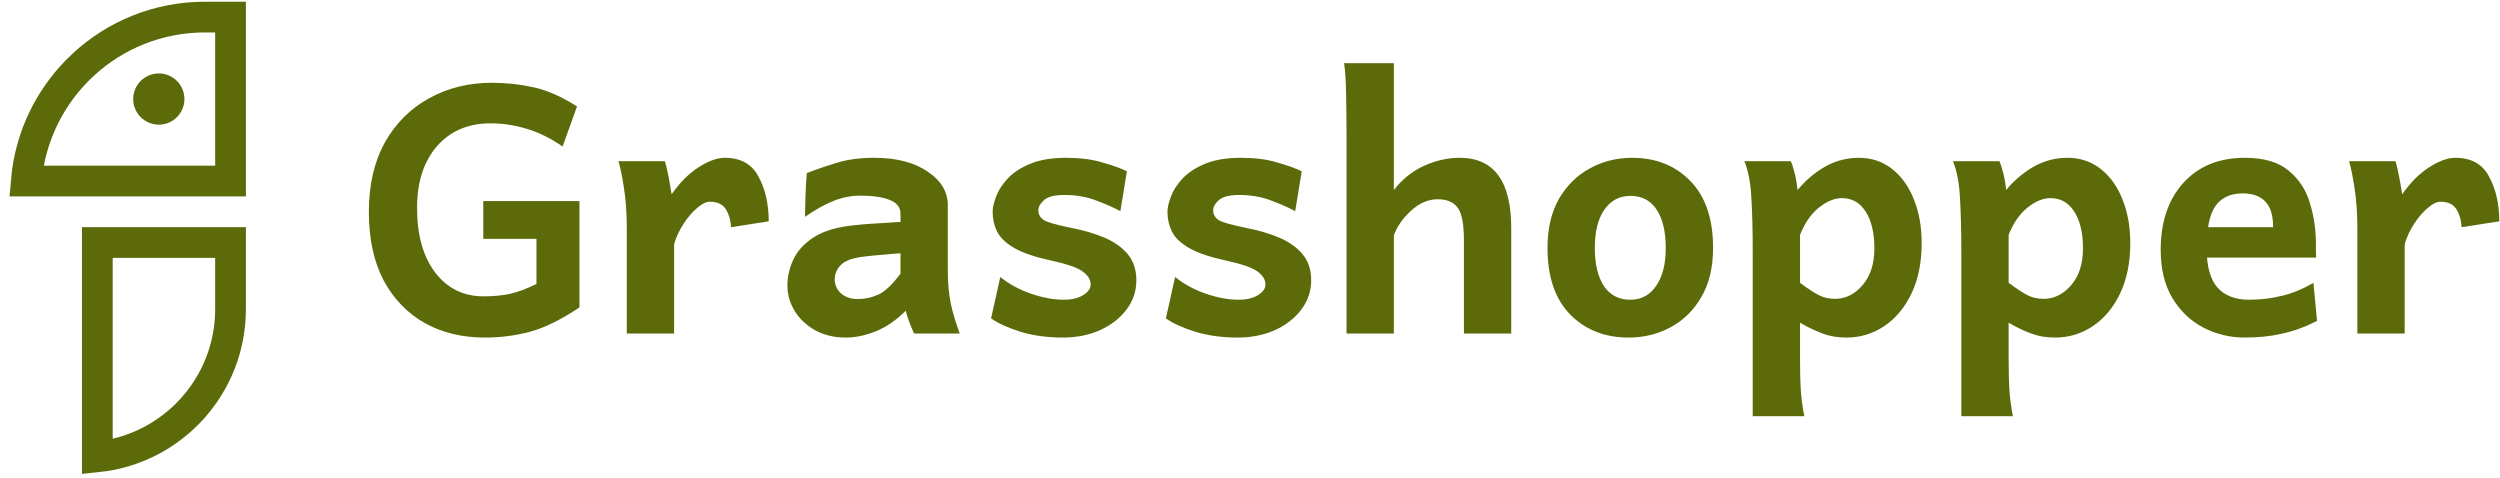 <svg width="183" height="35" viewBox="0 0 183 35" fill="none" xmlns="http://www.w3.org/2000/svg">
<path d="M35.492 24.71C33.843 24.71 32.381 24.358 31.106 23.655C29.831 22.94 28.825 21.901 28.088 20.538C27.363 19.164 27 17.487 27 15.508C27 13.53 27.39 11.837 28.171 10.43C28.962 9.022 30.04 7.945 31.403 7.197C32.766 6.439 34.3 6.06 36.004 6.06C37.059 6.06 38.076 6.17 39.054 6.389C40.033 6.598 41.094 7.066 42.237 7.791L41.182 10.726C40.313 10.122 39.434 9.687 38.543 9.424C37.664 9.16 36.784 9.028 35.905 9.028C34.267 9.028 32.959 9.589 31.98 10.71C31.013 11.831 30.529 13.332 30.529 15.212C30.529 17.212 30.974 18.796 31.865 19.961C32.755 21.115 33.931 21.692 35.394 21.692C36.108 21.692 36.751 21.632 37.323 21.511C37.906 21.379 38.554 21.137 39.269 20.785V17.487H35.377V14.717H42.418V22.5C41.088 23.391 39.884 23.985 38.807 24.281C37.741 24.567 36.636 24.71 35.492 24.71Z" fill="#5D6A09"/>
<path d="M45.881 24.413V16.811C45.881 15.602 45.81 14.574 45.667 13.728C45.535 12.87 45.403 12.227 45.271 11.798H48.668C48.756 12.062 48.849 12.458 48.949 12.986C49.047 13.513 49.119 13.925 49.163 14.222C49.767 13.354 50.427 12.694 51.142 12.243C51.856 11.782 52.494 11.551 53.054 11.551C54.22 11.551 55.044 12.013 55.528 12.936C56.023 13.848 56.27 14.937 56.27 16.201L53.516 16.63C53.472 16.069 53.335 15.618 53.104 15.278C52.873 14.937 52.494 14.767 51.966 14.767C51.691 14.767 51.378 14.92 51.026 15.228C50.674 15.525 50.345 15.91 50.037 16.383C49.729 16.855 49.498 17.35 49.344 17.867V24.413H45.881Z" fill="#5D6A09"/>
<path d="M61.893 24.71C61.069 24.71 60.332 24.534 59.684 24.182C59.046 23.831 58.546 23.363 58.183 22.781C57.82 22.198 57.639 21.571 57.639 20.901C57.639 20.263 57.782 19.631 58.068 19.005C58.364 18.367 58.87 17.817 59.585 17.355C60.31 16.894 61.311 16.602 62.586 16.482C62.872 16.448 63.24 16.416 63.691 16.383C64.152 16.349 64.598 16.322 65.026 16.3C65.455 16.267 65.752 16.251 65.917 16.251V15.64C65.917 15.179 65.653 14.843 65.125 14.635C64.609 14.426 63.883 14.321 62.949 14.321C62.3 14.321 61.646 14.453 60.986 14.717C60.338 14.981 59.651 15.366 58.925 15.871C58.936 15.597 58.947 15.124 58.958 14.453C58.98 13.772 59.013 13.178 59.057 12.672C59.761 12.397 60.497 12.145 61.267 11.914C62.047 11.672 62.96 11.551 64.004 11.551C65.62 11.551 66.917 11.886 67.896 12.557C68.885 13.216 69.38 14.035 69.38 15.014V19.846C69.38 20.736 69.457 21.549 69.611 22.286C69.776 23.012 69.99 23.721 70.254 24.413H66.906C66.829 24.237 66.73 24.001 66.609 23.704C66.489 23.407 66.384 23.088 66.296 22.748C65.604 23.44 64.878 23.941 64.119 24.248C63.361 24.556 62.619 24.71 61.893 24.71ZM62.8 21.89C63.317 21.89 63.817 21.78 64.301 21.56C64.784 21.341 65.323 20.829 65.917 20.027V18.543C65.675 18.554 65.263 18.587 64.68 18.642C64.097 18.686 63.647 18.73 63.328 18.774C62.47 18.861 61.882 19.065 61.563 19.384C61.256 19.692 61.102 20.049 61.102 20.456C61.102 20.851 61.256 21.192 61.563 21.478C61.882 21.753 62.294 21.89 62.8 21.89Z" fill="#5D6A09"/>
<path d="M77.79 24.71C76.691 24.71 75.674 24.573 74.739 24.298C73.816 24.012 73.085 23.682 72.546 23.308L73.222 20.274C73.838 20.78 74.58 21.187 75.448 21.494C76.328 21.791 77.13 21.94 77.856 21.94C78.438 21.94 78.911 21.83 79.274 21.61C79.648 21.379 79.835 21.121 79.835 20.835C79.835 20.472 79.642 20.153 79.257 19.878C78.884 19.593 78.109 19.323 76.932 19.07C75.767 18.818 74.876 18.515 74.261 18.163C73.645 17.812 73.222 17.41 72.991 16.96C72.771 16.509 72.661 16.025 72.661 15.508C72.661 15.212 72.744 14.843 72.909 14.404C73.074 13.953 73.354 13.513 73.75 13.085C74.156 12.645 74.706 12.282 75.399 11.996C76.102 11.699 76.982 11.551 78.037 11.551C79.049 11.551 79.923 11.661 80.659 11.881C81.407 12.09 82.017 12.309 82.49 12.54L82.011 15.459C81.55 15.206 80.967 14.948 80.263 14.684C79.56 14.409 78.779 14.272 77.922 14.272C77.196 14.272 76.696 14.398 76.421 14.651C76.146 14.893 76.009 15.14 76.009 15.393C76.009 15.701 76.146 15.943 76.421 16.119C76.707 16.284 77.394 16.476 78.482 16.696C79.34 16.861 80.12 17.092 80.824 17.388C81.539 17.685 82.11 18.087 82.539 18.592C82.968 19.098 83.182 19.741 83.182 20.522C83.182 21.313 82.94 22.028 82.457 22.665C81.984 23.292 81.341 23.792 80.527 24.166C79.714 24.529 78.801 24.71 77.79 24.71Z" fill="#5D6A09"/>
<path d="M90.586 24.71C89.487 24.71 88.47 24.573 87.535 24.298C86.612 24.012 85.881 23.682 85.342 23.308L86.018 20.274C86.634 20.78 87.376 21.187 88.245 21.494C89.124 21.791 89.927 21.94 90.652 21.94C91.235 21.94 91.707 21.83 92.07 21.61C92.444 21.379 92.631 21.121 92.631 20.835C92.631 20.472 92.439 20.153 92.054 19.878C91.68 19.593 90.905 19.323 89.729 19.07C88.563 18.818 87.673 18.515 87.057 18.163C86.442 17.812 86.018 17.41 85.788 16.96C85.568 16.509 85.458 16.025 85.458 15.508C85.458 15.212 85.54 14.843 85.705 14.404C85.87 13.953 86.15 13.513 86.546 13.085C86.953 12.645 87.502 12.282 88.195 11.996C88.899 11.699 89.778 11.551 90.834 11.551C91.845 11.551 92.719 11.661 93.456 11.881C94.203 12.09 94.813 12.309 95.286 12.54L94.808 15.459C94.346 15.206 93.763 14.948 93.06 14.684C92.356 14.409 91.576 14.272 90.718 14.272C89.993 14.272 89.492 14.398 89.218 14.651C88.943 14.893 88.805 15.14 88.805 15.393C88.805 15.701 88.943 15.943 89.218 16.119C89.503 16.284 90.19 16.476 91.279 16.696C92.136 16.861 92.917 17.092 93.62 17.388C94.335 17.685 94.907 18.087 95.335 18.592C95.764 19.098 95.978 19.741 95.978 20.522C95.978 21.313 95.737 22.028 95.253 22.665C94.78 23.292 94.137 23.792 93.324 24.166C92.51 24.529 91.598 24.71 90.586 24.71Z" fill="#5D6A09"/>
<path d="M98.567 24.413C98.567 24.413 98.567 24.133 98.567 23.572C98.567 23.001 98.567 22.259 98.567 21.346C98.567 20.423 98.567 19.422 98.567 18.345C98.567 17.256 98.567 16.185 98.567 15.129C98.567 14.074 98.567 13.128 98.567 12.293C98.567 11.457 98.567 10.842 98.567 10.446C98.567 9.116 98.556 7.951 98.534 6.95C98.523 5.939 98.474 5.164 98.386 4.625H102.03C102.03 4.625 102.03 4.922 102.03 5.515C102.03 6.109 102.03 6.851 102.03 7.742C102.03 8.621 102.03 9.517 102.03 10.43C102.03 11.331 102.03 12.112 102.03 12.771C102.03 13.42 102.03 13.799 102.03 13.909C102.635 13.128 103.366 12.54 104.224 12.145C105.092 11.749 105.966 11.551 106.846 11.551C109.363 11.551 110.622 13.266 110.622 16.696C110.622 17.103 110.622 17.63 110.622 18.279C110.622 18.916 110.622 19.587 110.622 20.291C110.622 20.994 110.622 21.659 110.622 22.286C110.622 22.913 110.622 23.424 110.622 23.82C110.622 24.215 110.622 24.413 110.622 24.413H107.159C107.159 24.413 107.159 24.149 107.159 23.622C107.159 23.083 107.159 22.429 107.159 21.659C107.159 20.879 107.159 20.12 107.159 19.384C107.159 18.636 107.159 18.048 107.159 17.619C107.159 16.41 107.005 15.602 106.697 15.195C106.389 14.789 105.906 14.585 105.246 14.585C104.542 14.585 103.883 14.871 103.267 15.443C102.663 16.003 102.25 16.602 102.03 17.24V24.413H98.567Z" fill="#5D6A09"/>
<path d="M119.213 24.71C117.476 24.71 116.053 24.149 114.942 23.028C113.832 21.896 113.277 20.269 113.277 18.147C113.277 16.729 113.557 15.53 114.118 14.552C114.689 13.574 115.442 12.832 116.377 12.326C117.322 11.809 118.35 11.551 119.461 11.551C121.209 11.551 122.632 12.117 123.732 13.249C124.842 14.382 125.397 16.014 125.397 18.147C125.397 19.565 125.111 20.763 124.54 21.742C123.979 22.709 123.231 23.446 122.297 23.951C121.362 24.457 120.335 24.71 119.213 24.71ZM119.345 21.94C120.137 21.94 120.763 21.604 121.225 20.934C121.698 20.252 121.934 19.323 121.934 18.147C121.934 16.96 121.714 16.031 121.274 15.36C120.835 14.678 120.192 14.338 119.345 14.338C118.543 14.338 117.905 14.678 117.432 15.36C116.971 16.031 116.74 16.96 116.74 18.147C116.74 19.323 116.96 20.252 117.399 20.934C117.85 21.604 118.499 21.94 119.345 21.94Z" fill="#5D6A09"/>
<path d="M128.299 30.465V18.427C128.299 16.888 128.266 15.575 128.2 14.486C128.145 13.398 127.975 12.502 127.689 11.798H131.086C131.174 11.985 131.262 12.255 131.35 12.606C131.449 12.958 131.526 13.392 131.581 13.909C132.153 13.216 132.818 12.65 133.576 12.21C134.346 11.771 135.176 11.551 136.066 11.551C136.99 11.551 137.798 11.82 138.49 12.359C139.183 12.898 139.716 13.64 140.09 14.585C140.475 15.52 140.667 16.591 140.667 17.801C140.667 19.208 140.42 20.434 139.925 21.478C139.43 22.511 138.765 23.308 137.93 23.869C137.094 24.43 136.171 24.71 135.159 24.71C134.511 24.71 133.928 24.611 133.411 24.413C132.895 24.226 132.345 23.962 131.762 23.622V26.26C131.762 27.25 131.784 28.063 131.828 28.701C131.883 29.349 131.966 29.938 132.076 30.465H128.299ZM134.335 21.874C135.093 21.874 135.758 21.544 136.33 20.884C136.913 20.214 137.204 19.312 137.204 18.18C137.204 17.059 136.995 16.168 136.577 15.508C136.16 14.838 135.577 14.503 134.829 14.503C134.28 14.503 133.719 14.733 133.147 15.195C132.576 15.646 132.114 16.311 131.762 17.191V20.703C132.4 21.176 132.884 21.489 133.213 21.643C133.543 21.797 133.917 21.874 134.335 21.874Z" fill="#5D6A09"/>
<path d="M143.569 30.465V18.427C143.569 16.888 143.536 15.575 143.47 14.486C143.415 13.398 143.245 12.502 142.959 11.798H146.356C146.444 11.985 146.532 12.255 146.62 12.606C146.719 12.958 146.796 13.392 146.851 13.909C147.422 13.216 148.088 12.65 148.846 12.21C149.616 11.771 150.446 11.551 151.336 11.551C152.26 11.551 153.068 11.82 153.76 12.359C154.453 12.898 154.986 13.64 155.36 14.585C155.744 15.52 155.937 16.591 155.937 17.801C155.937 19.208 155.69 20.434 155.195 21.478C154.7 22.511 154.035 23.308 153.2 23.869C152.364 24.43 151.441 24.71 150.429 24.71C149.781 24.71 149.198 24.611 148.681 24.413C148.164 24.226 147.615 23.962 147.032 23.622V26.26C147.032 27.25 147.054 28.063 147.098 28.701C147.153 29.349 147.236 29.938 147.345 30.465H143.569ZM149.605 21.874C150.363 21.874 151.028 21.544 151.6 20.884C152.183 20.214 152.474 19.312 152.474 18.18C152.474 17.059 152.265 16.168 151.847 15.508C151.43 14.838 150.847 14.503 150.099 14.503C149.55 14.503 148.989 14.733 148.417 15.195C147.846 15.646 147.384 16.311 147.032 17.191V20.703C147.67 21.176 148.153 21.489 148.483 21.643C148.813 21.797 149.187 21.874 149.605 21.874Z" fill="#5D6A09"/>
<path d="M164.33 24.71C163.242 24.71 162.231 24.468 161.296 23.985C160.362 23.501 159.603 22.781 159.021 21.824C158.449 20.868 158.163 19.692 158.163 18.295C158.163 16.251 158.713 14.618 159.812 13.398C160.922 12.166 162.429 11.551 164.33 11.551C165.716 11.551 166.782 11.864 167.529 12.491C168.277 13.107 168.794 13.893 169.08 14.849C169.376 15.805 169.525 16.8 169.525 17.834C169.525 17.955 169.525 18.125 169.525 18.345C169.536 18.565 169.541 18.735 169.541 18.856H160.043V16.63H166.392C166.392 15.761 166.199 15.135 165.814 14.75C165.441 14.354 164.891 14.156 164.165 14.156C163.275 14.156 162.61 14.464 162.17 15.08C161.741 15.695 161.527 16.729 161.527 18.18C161.527 19.488 161.791 20.445 162.319 21.049C162.846 21.643 163.621 21.94 164.644 21.94C165.457 21.94 166.249 21.846 167.018 21.659C167.799 21.473 168.574 21.154 169.343 20.703L169.607 23.49C168.717 23.941 167.854 24.254 167.018 24.43C166.194 24.617 165.298 24.71 164.33 24.71Z" fill="#5D6A09"/>
<path d="M172.559 24.413V16.811C172.559 15.602 172.488 14.574 172.345 13.728C172.213 12.87 172.081 12.227 171.949 11.798H175.346C175.434 12.062 175.527 12.458 175.626 12.986C175.725 13.513 175.797 13.925 175.841 14.222C176.445 13.354 177.105 12.694 177.819 12.243C178.534 11.782 179.172 11.551 179.732 11.551C180.898 11.551 181.722 12.013 182.206 12.936C182.7 13.848 182.948 14.937 182.948 16.201L180.194 16.63C180.15 16.069 180.013 15.618 179.782 15.278C179.551 14.937 179.172 14.767 178.644 14.767C178.369 14.767 178.056 14.92 177.704 15.228C177.352 15.525 177.022 15.91 176.715 16.383C176.407 16.855 176.176 17.35 176.022 17.867V24.413H172.559Z" fill="#5D6A09"/>
<path d="M1.923 13.25C2.493 6.528 8.13 1.25 15 1.25H16.875V13.25H1.923Z" stroke="#5D6A09" stroke-width="2.25"/>
<circle cx="11.625" cy="7.25" r="1.875" fill="#5D6A09"/>
<path d="M7.125 17.75H16.875V22.625C16.875 28.251 12.602 32.88 7.125 33.443V17.75Z" stroke="#5D6A09" stroke-width="2.25"/>
</svg>
